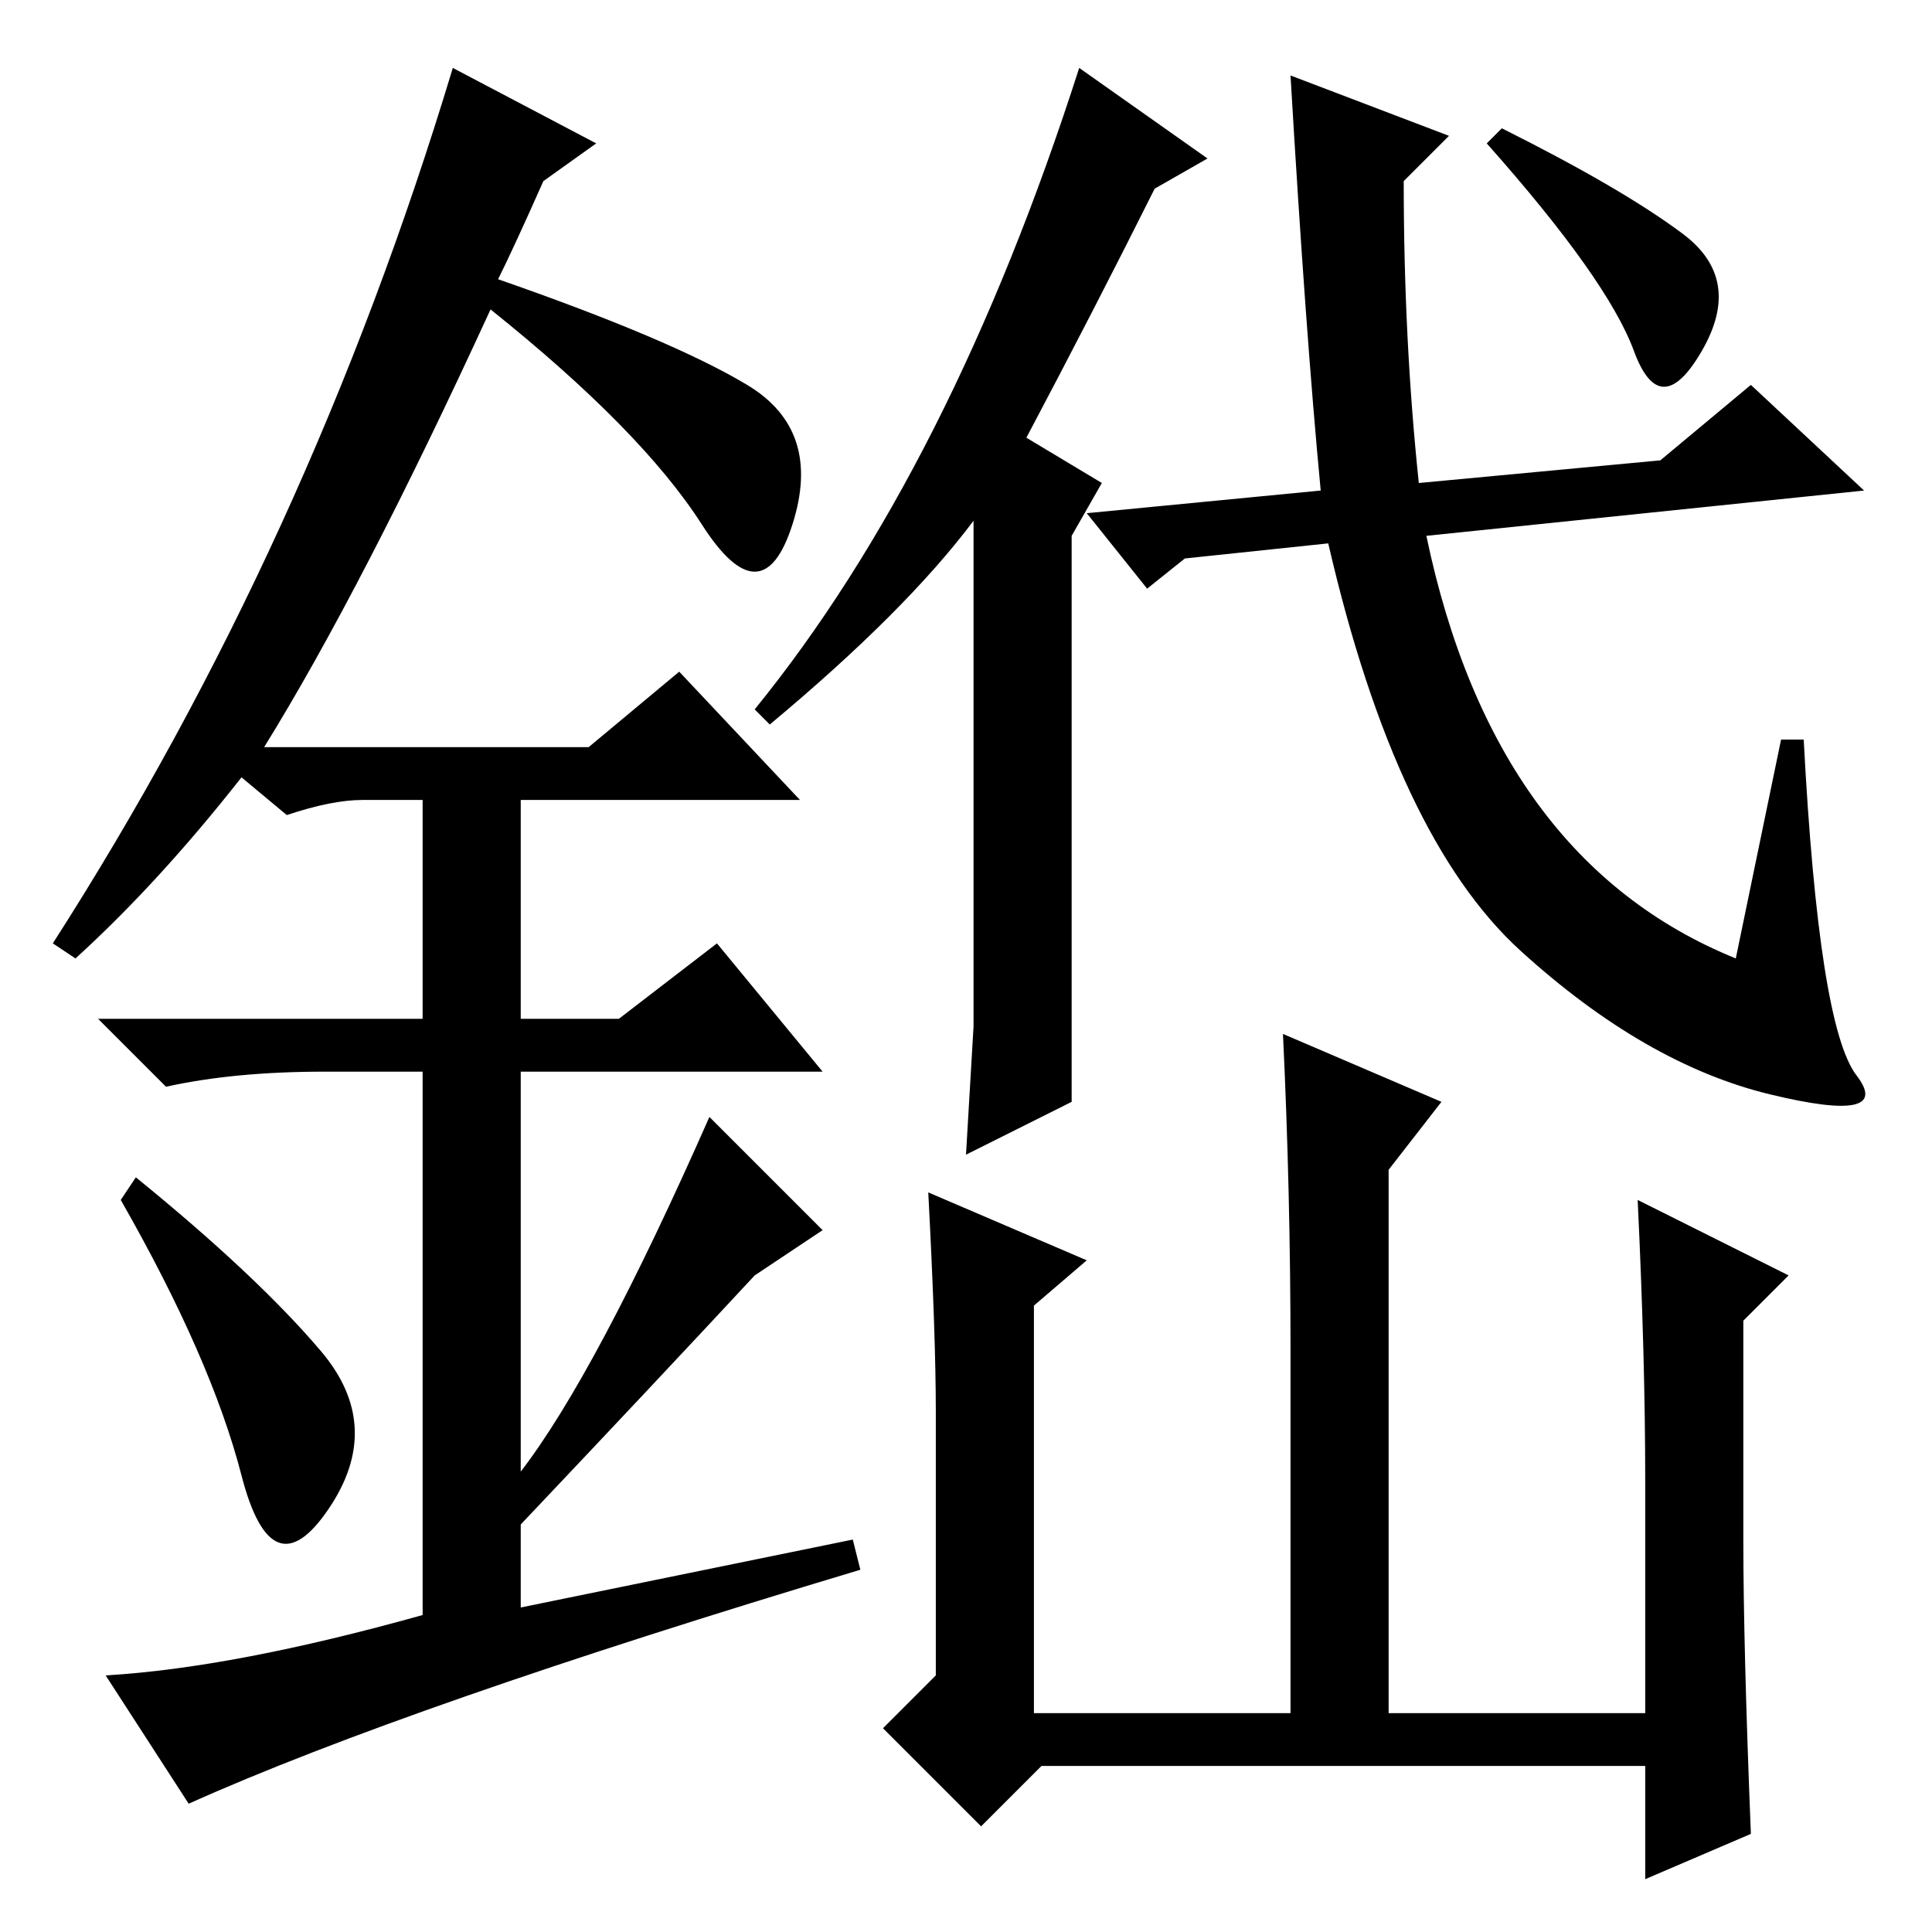 <?xml version="1.0" standalone="no"?>
<!DOCTYPE svg PUBLIC "-//W3C//DTD SVG 1.1//EN" "http://www.w3.org/Graphics/SVG/1.1/DTD/svg11.dtd" >
<svg xmlns="http://www.w3.org/2000/svg" xmlns:xlink="http://www.w3.org/1999/xlink" version="1.1" viewBox="0 -36 256 256">
  <g transform="matrix(1 0 0 -1 0 220)">
   <path fill="currentColor"
d="M188 192l32 3l12 10l15 -14l-58 -6q9 -43 41 -56l6 29h3q2 -38 7 -44.5t-11.5 -2.5t-33 19t-25.5 54l-19 -2l-5 -4l-8 10l31 3q-2 21 -4 55l21 -8l-6 -6q0 -21 2 -40zM142 110l-14 -7l1 17v67q-9 -12 -27 -27l-2 2q26 32 43 85l17 -12l-7 -4q-8 -16 -17 -33l10 -6l-4 -7
v-75zM199 239q16 -8 24 -14t2.5 -15.5t-9 0t-19.5 27.5zM171 77q0 21 -1 42l21 -9l-7 -9v-72h34v31q0 16 -1 37l20 -10l-6 -6v-29q0 -14 1 -39l-14 -6v15h-80l-8 -8l-13 13l7 7v35q0 10 -1 29l21 -9l-7 -6v-54h34v48zM32 60.5q-4 15.5 -16 36.5l2 3q16 -13 24.5 -23t1 -21
t-11.5 4.5zM90 167l16 -17h-37v-29h13l13 10l14 -17h-40v-53q10 13 25 47l15 -15l-9 -6q-13 -14 -31 -33v-11l44 9l1 -4q-60 -18 -89 -31l-11 17q17 1 42 8v72h-13q-12 0 -21 -2l-9 9h43v29h-8q-4 0 -10 -2l-6 5q-11 -14 -22 -24l-3 2q34 53 53 116l19 -10l-7 -5
q-4 -9 -6 -13q23 -8 33 -14t6 -18.5t-12 0t-28 28.5q-17 -37 -30 -58h43z" />
  </g>

</svg>
